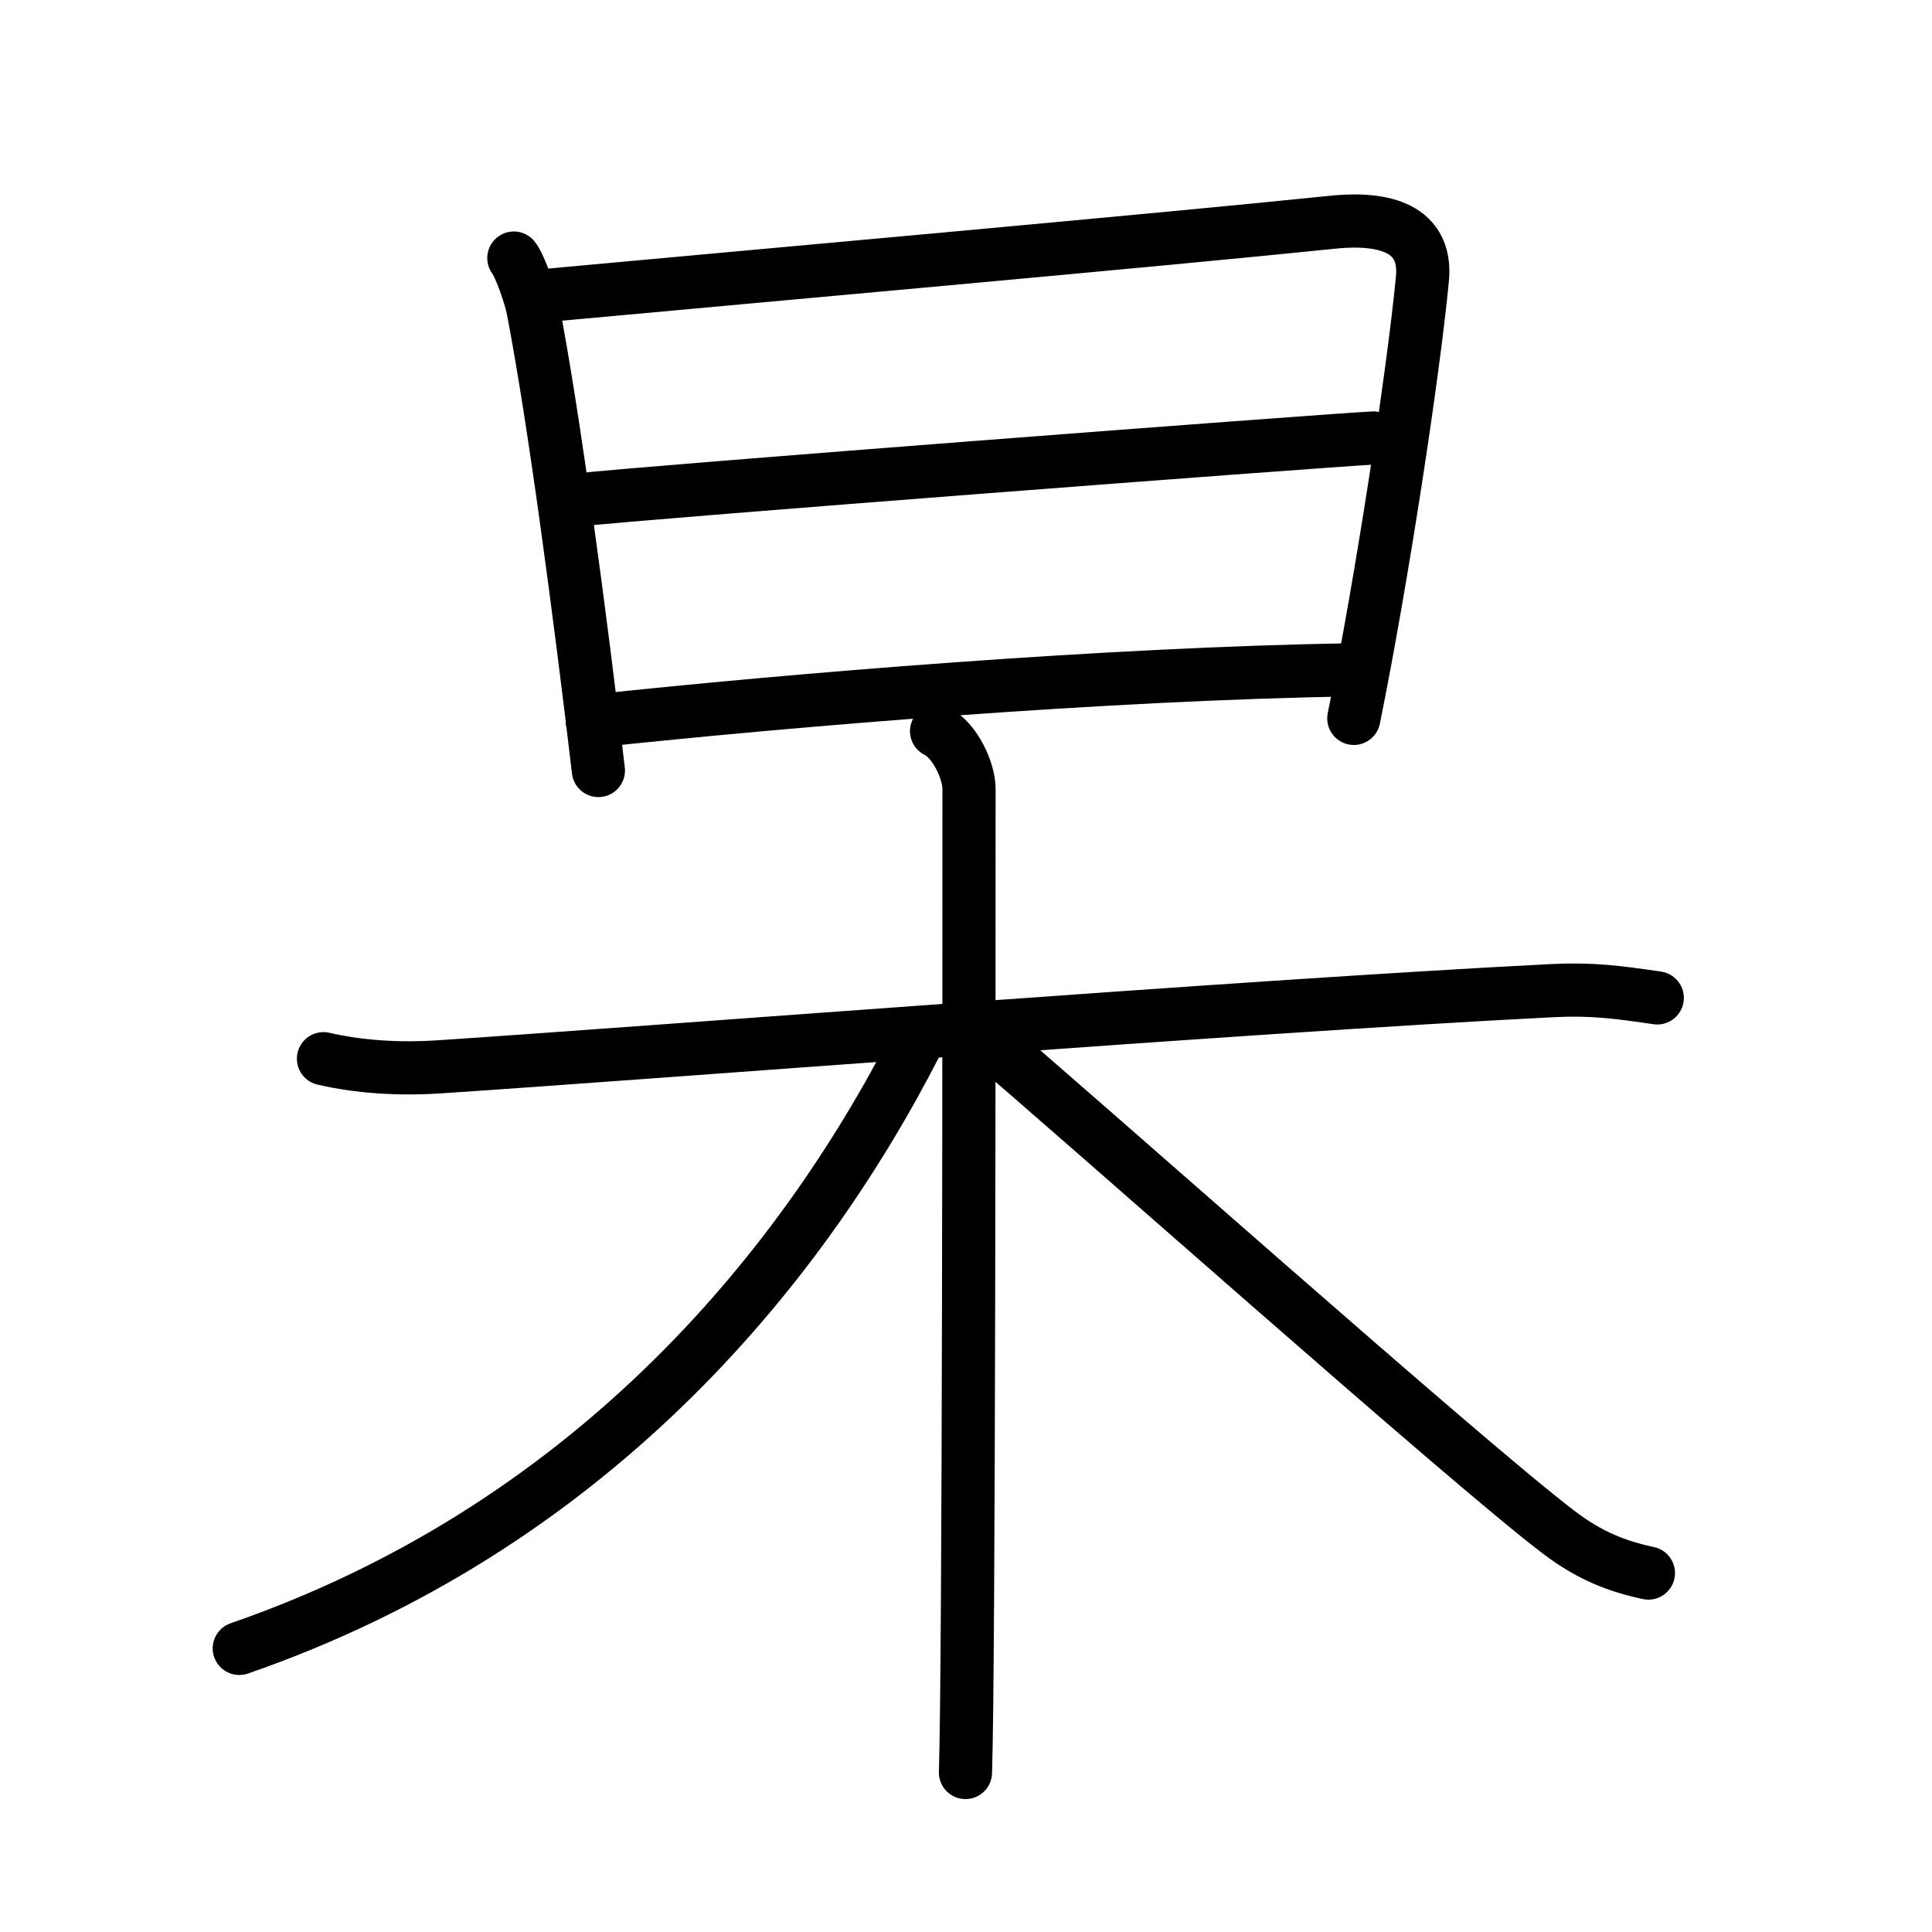 <svg xmlns="http://www.w3.org/2000/svg" width="109" height="109" viewBox="0 0 109 109"><g xmlns:kvg="http://kanjivg.tagaini.net" id="kvg:StrokePaths_06772" style="fill:none;stroke:#000000;stroke-width:3;stroke-linecap:round;stroke-linejoin:round;"><g id="kvg:06772" kvg:element="&#26482;"><g id="kvg:06772-g1" kvg:element="&#26085;" kvg:position="top" kvg:radical="nelson"><path id="kvg:06772-s1" kvg:type="&#12753;" d="M28.99,14.56c0.36,0.45,0.96,2.24,1.07,2.83c1.19,6.12,2.68,17.4,3.7,26.08"/><path id="kvg:06772-s2" kvg:type="&#12757;a" d="M30.69,16.68c12.71-1.17,34.98-3.16,44.47-4.14c3.48-0.36,5.33,0.67,5.09,3.19c-0.5,5.26-2.28,16.96-3.87,24.8"/><path id="kvg:06772-s3" kvg:type="&#12752;a" d="M32.56,28.21c4.14-0.46,41.5-3.31,44.92-3.5"/><path id="kvg:06772-s4" kvg:type="&#12752;a" d="M33.42,40.69C44.5,39.5,62.5,38,76.38,37.79"/></g><g id="kvg:06772-g2" kvg:element="&#26408;" kvg:position="bottom" kvg:radical="tradit"><path id="kvg:06772-s5" kvg:type="&#12752;" d="M18.25,59.73c1.98,0.46,4.23,0.61,6.51,0.46c11.6-0.76,45.26-3.41,62.8-4.3c2.26-0.11,3.68,0.08,5.94,0.41"/><path id="kvg:06772-s6" kvg:type="&#12753;" d="M52.84,41.25c1.02,0.5,1.83,2.22,1.83,3.25c0,10.5,0,49.25-0.2,55.5"/><path id="kvg:06772-s7" kvg:type="&#12754;" d="M51.75,58.75C45,72,33,86.25,13.5,93"/><path id="kvg:06772-s8" kvg:type="&#12751;" d="M55.5,58.5c4.78,4,27.27,24.04,32.47,27.97c1.76,1.33,3.27,1.9,5.03,2.28"/></g></g></g></svg>